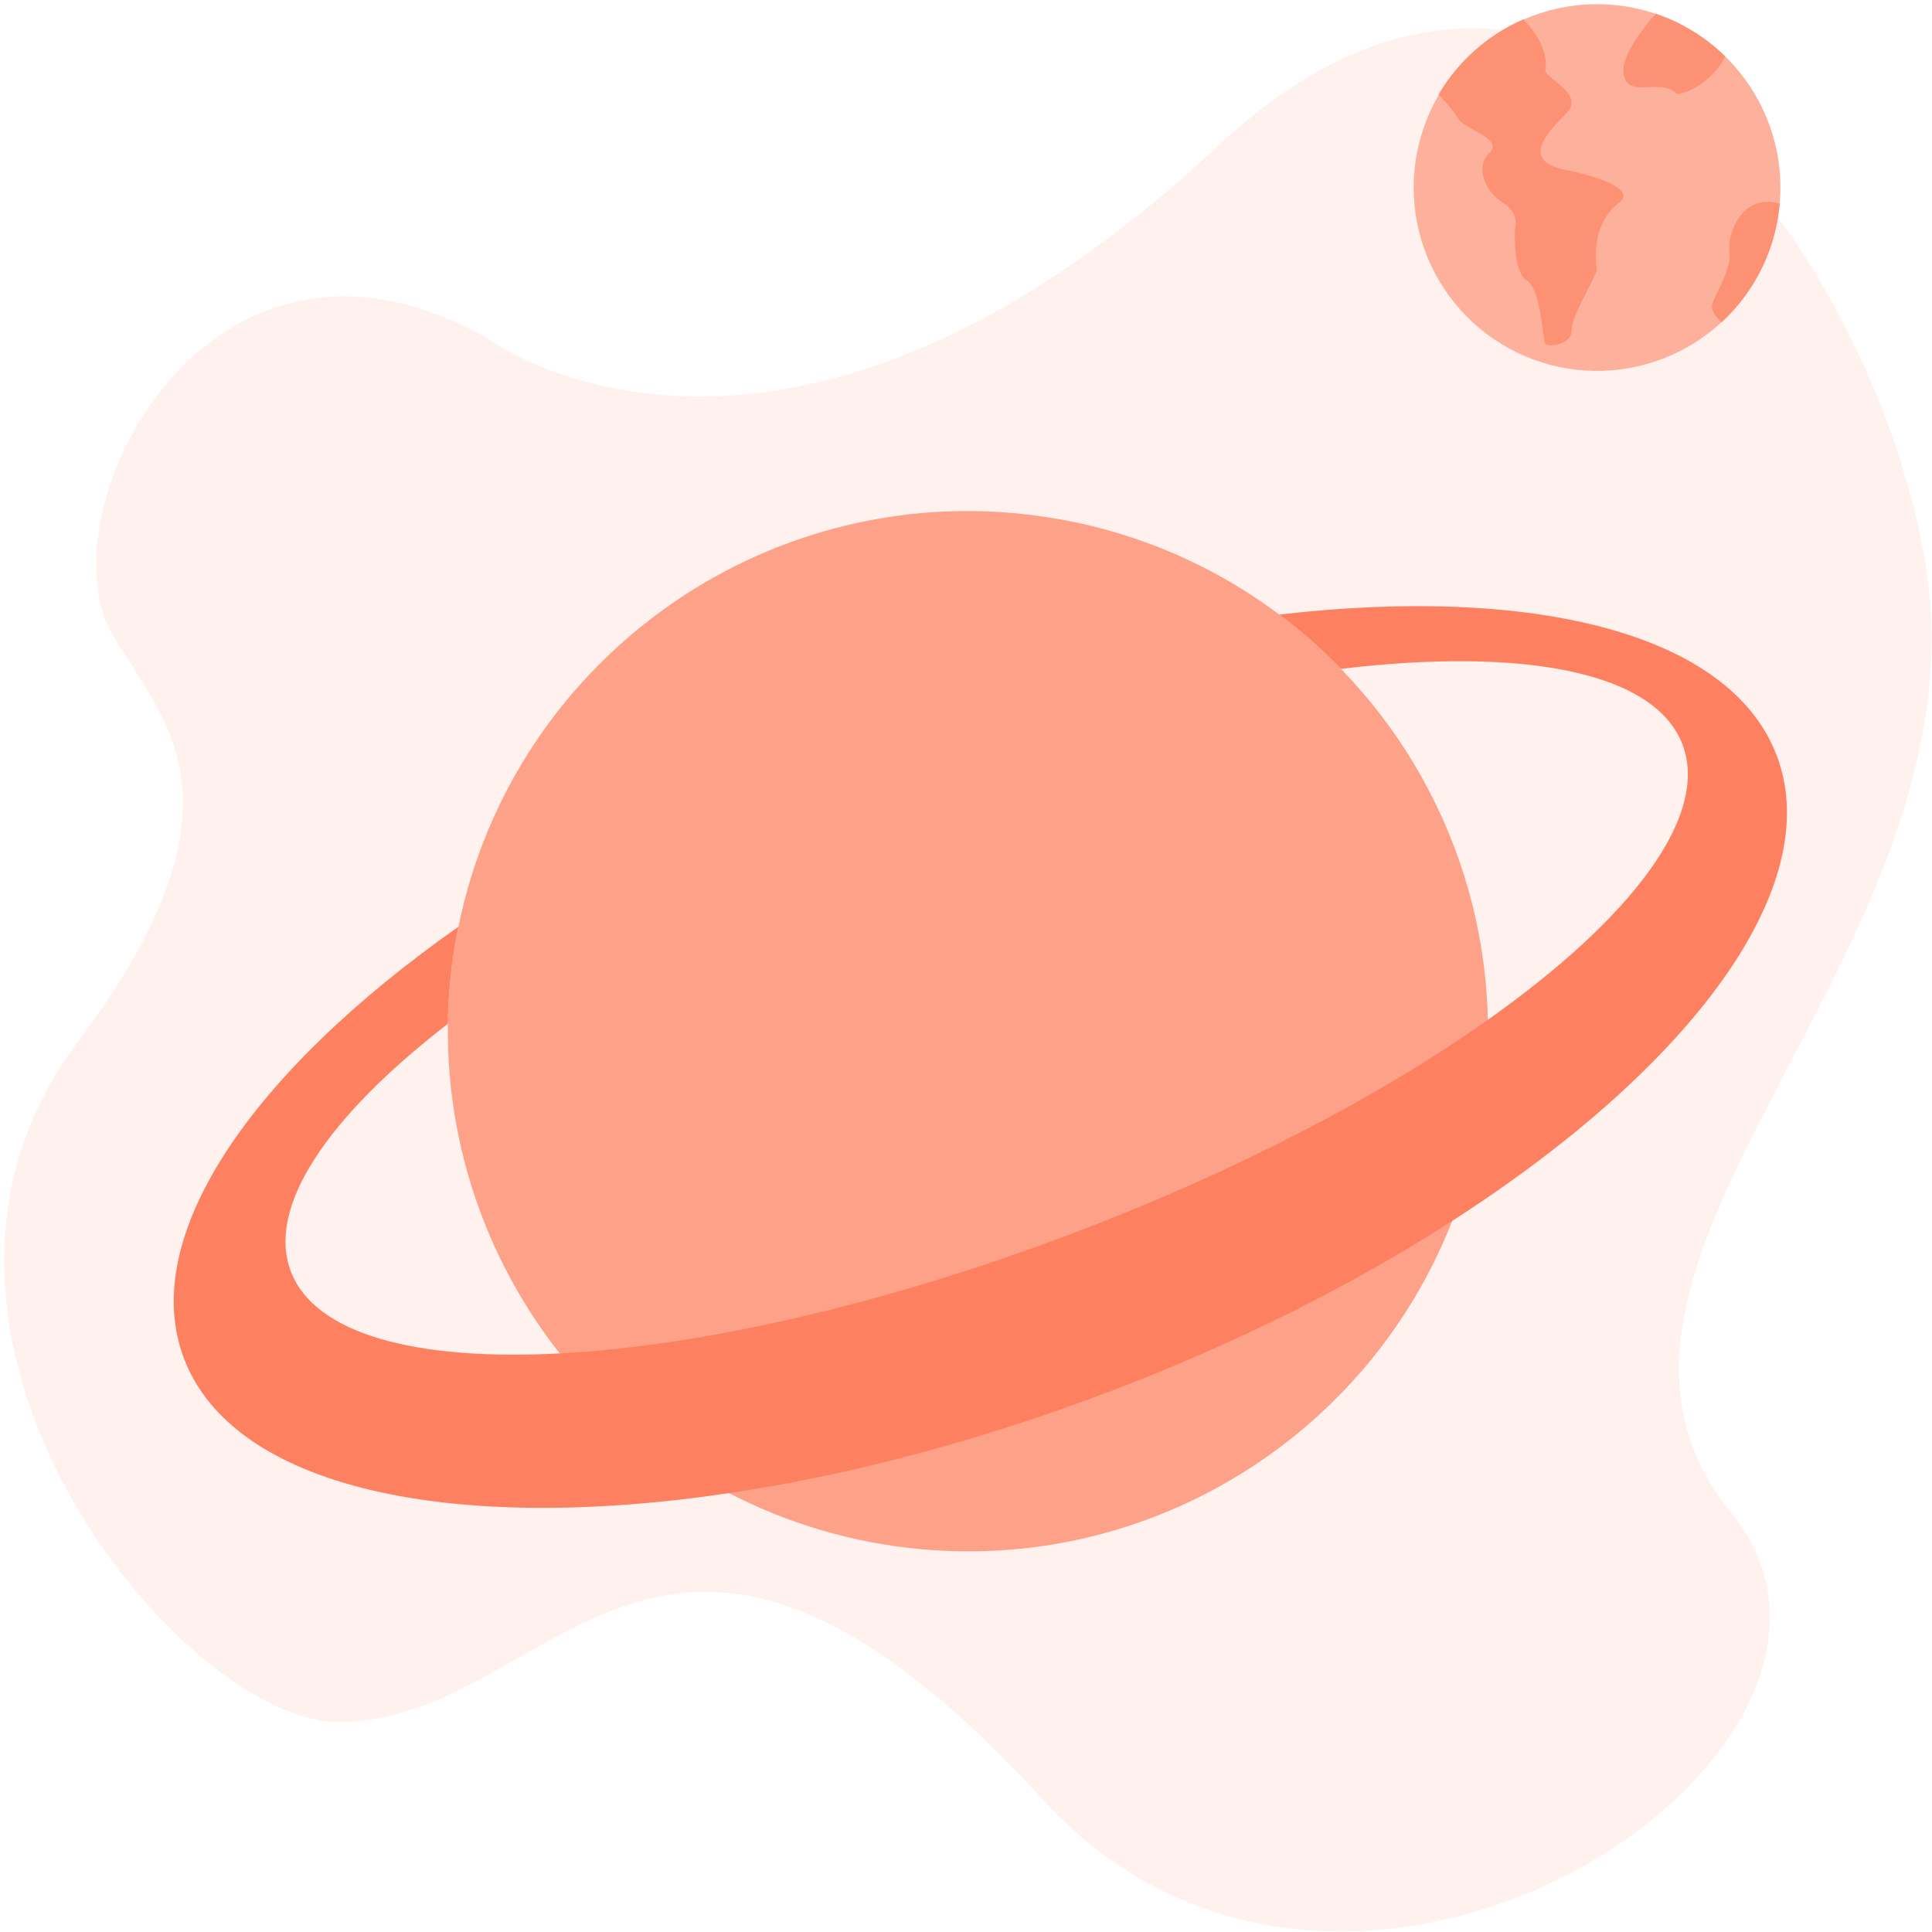 <svg viewBox="0 0 212 212" fill="none" xmlns="http://www.w3.org/2000/svg">
    <path d="M53.372 37.058C53.372 37.058 85.214 61.221 133.62 16.041C176.61 -24.083 211.712 39.224 211.958 69.54C212.276 108.812 168.968 140.235 189.985 166.029C211.003 191.823 148.305 234.418 114.514 197.555C72.479 151.699 61.091 188.957 37.131 188.957C19.935 188.957 -15.37 146.229 8.471 114.441C28.533 87.691 17.592 78.814 12.293 69.54C4.65 56.165 22.802 19.862 53.372 37.058Z" fill="#FDA188" fill-opacity="0.15"/>
    <path d="M195.367 20.587C195.367 21.182 195.341 21.768 195.289 22.348C194.827 27.588 192.331 32.438 188.336 35.861C184.341 39.283 179.165 41.005 173.916 40.658C168.667 40.31 163.763 37.921 160.254 34.002C156.745 30.083 154.91 24.946 155.142 19.69C155.375 14.435 157.656 9.48 161.497 5.886C165.338 2.292 170.434 0.345 175.694 0.462C180.953 0.579 185.957 2.751 189.634 6.513C193.311 10.275 195.369 15.327 195.367 20.587Z" fill="#FDB09B"/>
    <path d="M177.784 22.128C176.486 23.138 174.671 25.149 175.219 29.624C174.611 31.361 172.447 34.679 172.447 36.266C172.447 37.853 169.85 38.142 169.561 37.708C169.273 37.274 169.129 31.793 167.542 30.783C165.955 29.773 166.243 25.157 166.243 25.157C166.243 25.157 166.821 23.426 164.945 22.272C163.07 21.118 161.763 18.377 163.428 16.79C165.089 15.203 160.617 14.193 160.04 13.039C159.795 12.549 158.854 11.452 157.856 10.359C160.015 6.703 163.269 3.82 167.158 2.118C168.633 3.658 169.908 5.63 169.562 7.701C169.619 8.711 174.002 10.298 171.855 12.461C169.706 14.625 166.789 17.655 171.855 18.665C176.919 19.676 179.083 21.118 177.784 22.128Z" fill="#FD9174"/>
    <path d="M189.308 6.187C188.229 8.464 185.523 10.299 183.988 10.299C182.257 8.423 178.506 11.02 178.154 7.991C177.95 6.225 179.963 3.484 181.68 1.499C184.542 2.47 187.149 4.072 189.308 6.187Z" fill="#FD9174"/>
    <path d="M195.289 22.348C194.86 27.329 192.586 31.971 188.913 35.363C188.247 34.725 187.684 33.978 187.883 33.381C188.316 32.082 190.076 29.341 189.773 27.61C189.49 25.994 190.982 21.107 195.289 22.348Z" fill="#FD9174"/>
    <path d="M162.529 122.356C161.885 126.33 160.819 130.225 159.348 133.973C149.766 158.519 124.059 173.896 97.007 169.477C82.072 167.032 68.719 158.757 59.883 146.47C51.047 134.183 47.451 118.891 49.886 103.954C50.01 103.197 50.154 102.432 50.305 101.689C56.408 71.828 85.059 51.875 115.408 56.833C124.464 58.297 133.03 61.935 140.371 67.436C142.784 69.237 145.047 71.23 147.139 73.394C153.352 79.785 157.981 87.543 160.653 96.046C163.326 104.548 163.969 113.559 162.529 122.355V122.356Z" fill="#FDA188"/>
    <path d="M159.348 133.973C148.48 140.969 135.646 147.441 121.497 152.792C107.09 158.238 92.942 161.918 79.975 163.845C49.504 168.388 25.573 163.312 20.181 149.049C15.131 135.728 27.551 117.684 50.305 101.689C50.154 102.432 50.01 103.197 49.886 103.954C49.431 106.728 49.184 109.532 49.148 112.343C36.038 122.465 29.216 132.378 31.905 139.489C34.52 146.403 45.622 149.345 61.415 148.511C76.855 147.698 96.779 143.25 117.634 135.366C135.67 128.539 151.487 120.241 163.264 111.905C179.031 100.758 187.582 89.542 184.631 81.718C181.596 73.685 167.115 71.008 147.139 73.395C145.047 71.23 142.784 69.238 140.371 67.437C168.334 64.205 189.887 69.486 194.967 82.92C200.409 97.288 185.567 117.124 159.348 133.973Z" fill="#FD8160"/>
</svg>
